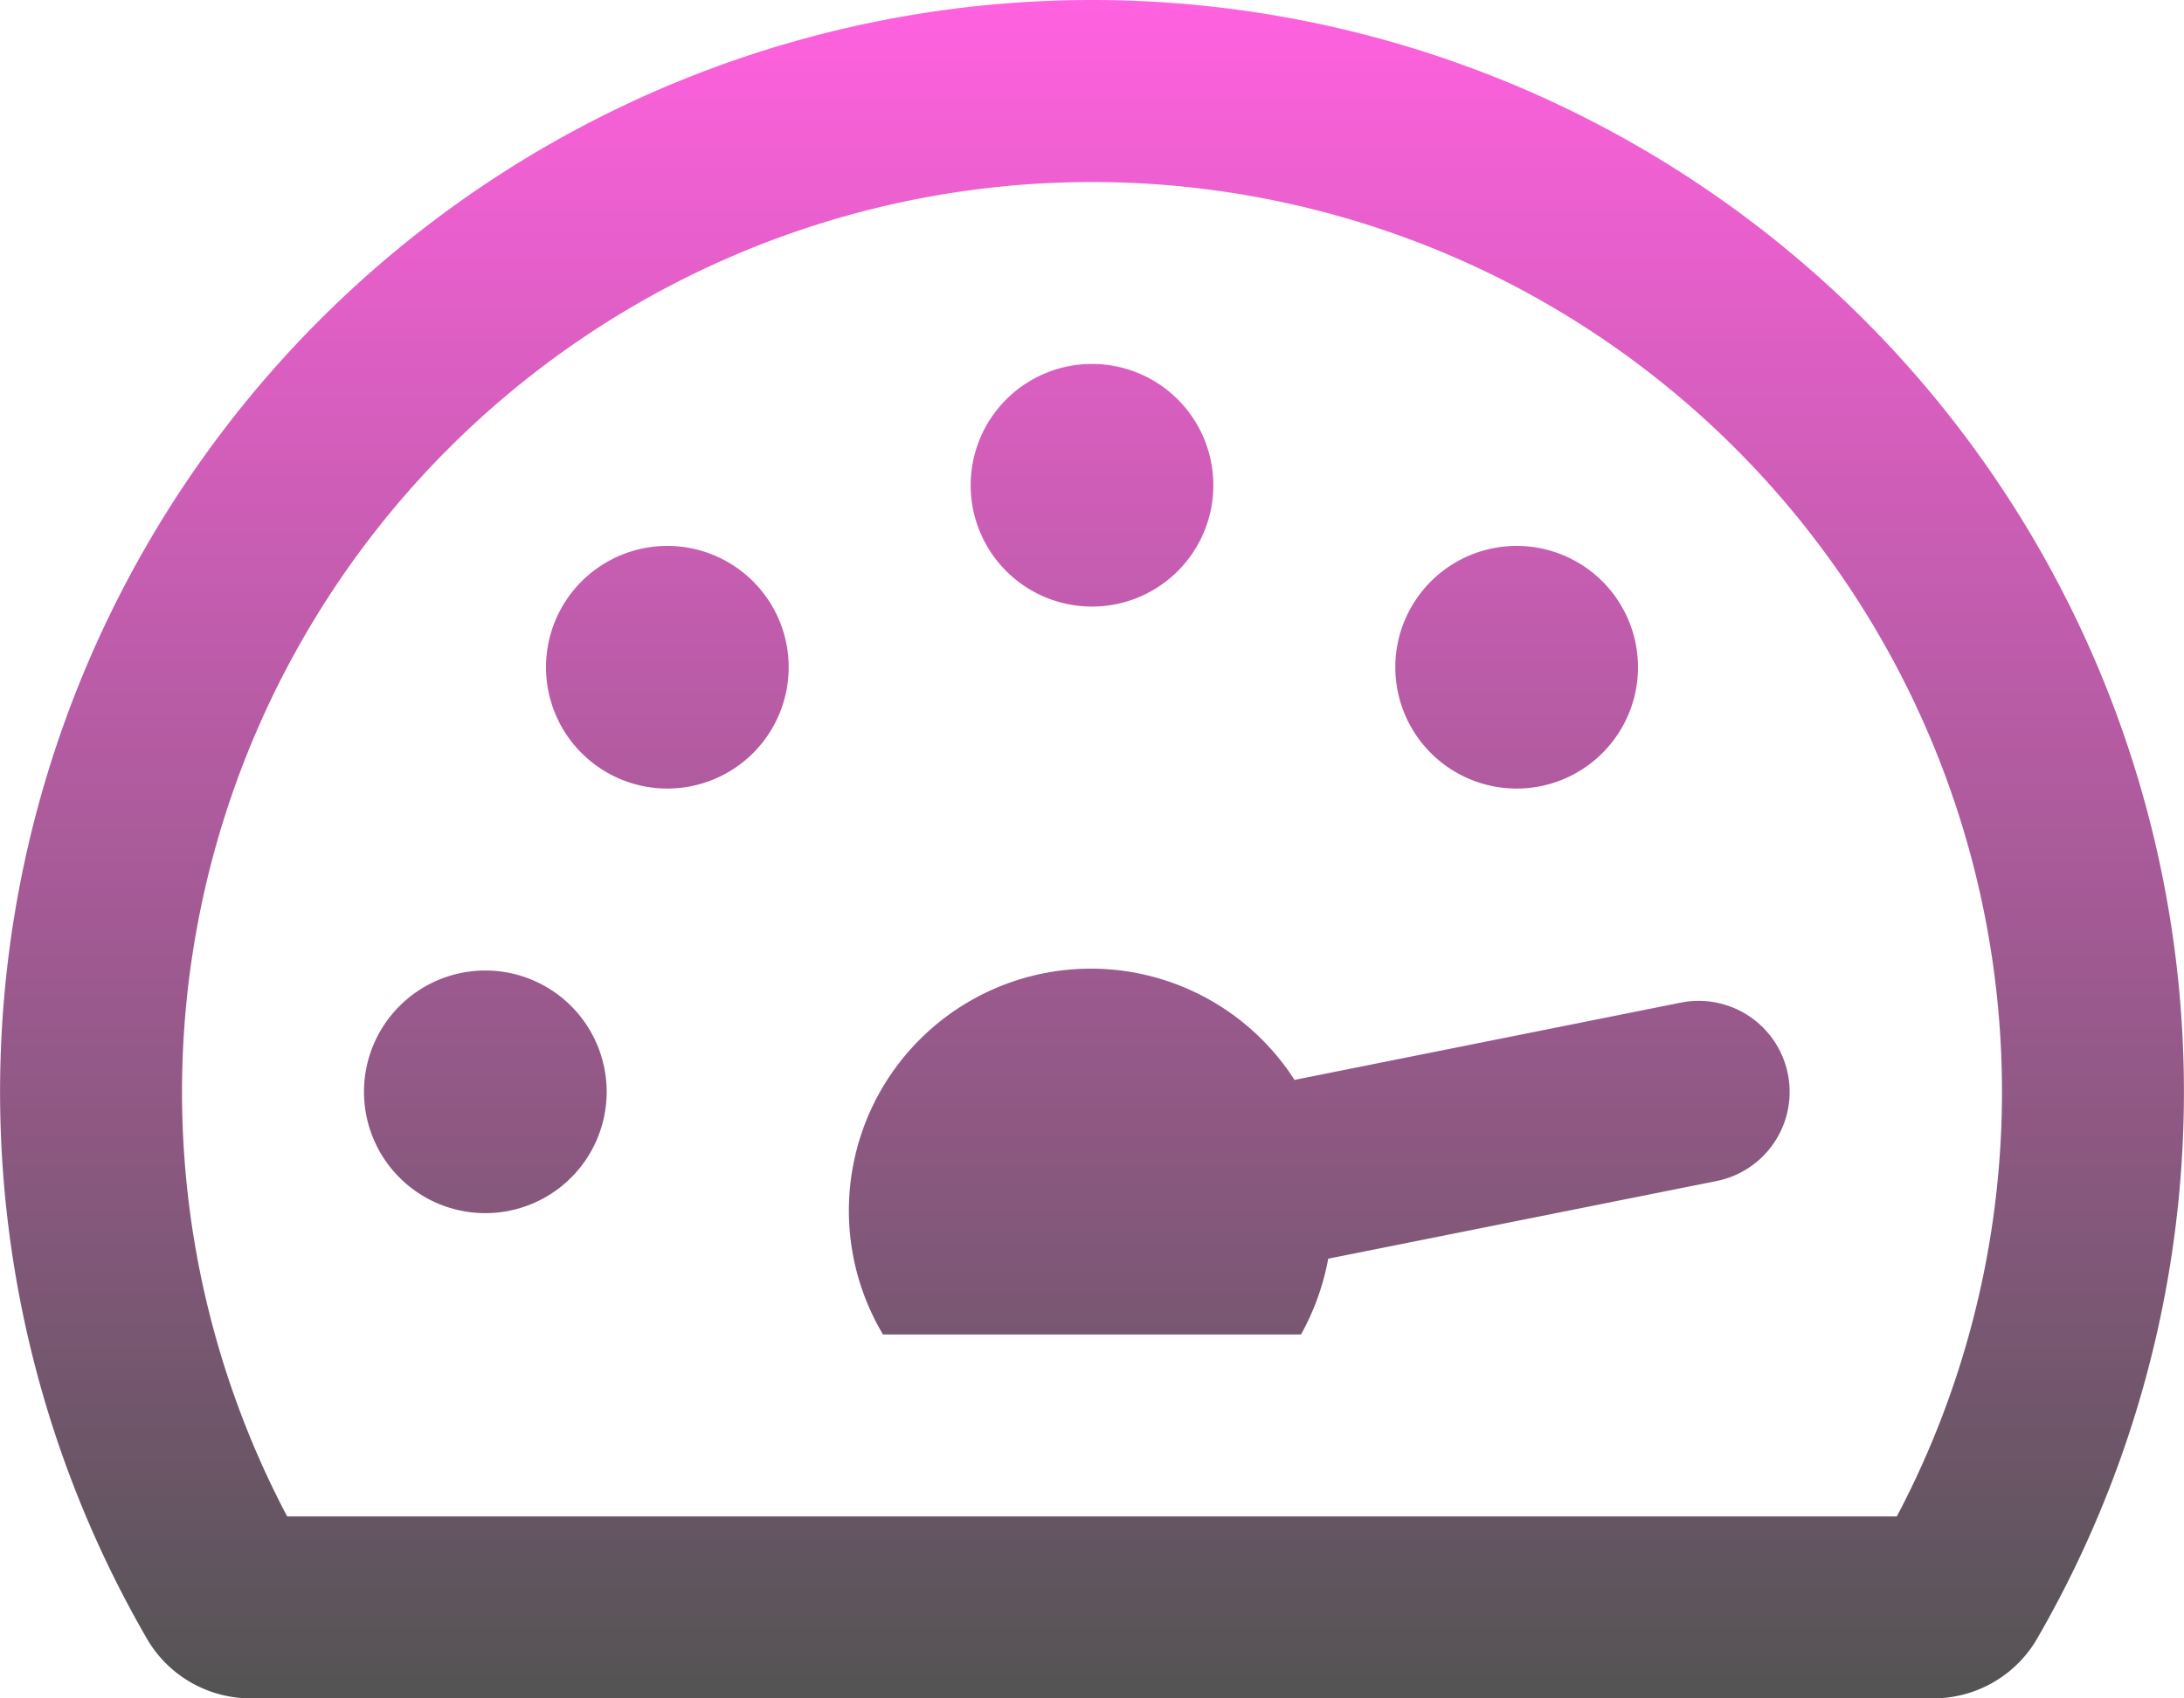 <svg xmlns="http://www.w3.org/2000/svg" xmlns:xlink="http://www.w3.org/1999/xlink" width="50" height="38.889" viewBox="0 0 50 38.889">
  <defs>
    <linearGradient id="linear-gradient" x1="0.5" x2="0.5" y2="1" gradientUnits="objectBoundingBox">
      <stop offset="0" stop-color="#ff61df"/>
      <stop offset="1" stop-color="#545454"/>
    </linearGradient>
  </defs>
  <path id="tachometer-alt-fastest-regular" d="M34.722,50.056a2.778,2.778,0,1,0-2.778-2.778A2.778,2.778,0,0,0,34.722,50.056ZM11.111,54.222A2.778,2.778,0,1,0,13.889,57,2.778,2.778,0,0,0,11.111,54.222ZM25,45.889a2.778,2.778,0,1,0-2.778-2.778A2.778,2.778,0,0,0,25,45.889Zm13.479,9.069-8.843,1.769a5.54,5.54,0,0,0-9.421,5.829h9.57a5.684,5.684,0,0,0,.623-1.735l8.89-1.778a2.083,2.083,0,0,0-.819-4.085ZM15.278,44.5a2.778,2.778,0,1,0,2.778,2.778A2.778,2.778,0,0,0,15.278,44.5ZM25,32A25,25,0,0,0,3.391,69.569a2.747,2.747,0,0,0,2.382,1.319H44.227a2.747,2.747,0,0,0,2.382-1.319A25,25,0,0,0,25,32ZM43.426,66.722H6.574a20.833,20.833,0,1,1,36.852,0Z" transform="translate(0 -32)" fill="url(#linear-gradient)"/>
</svg>
